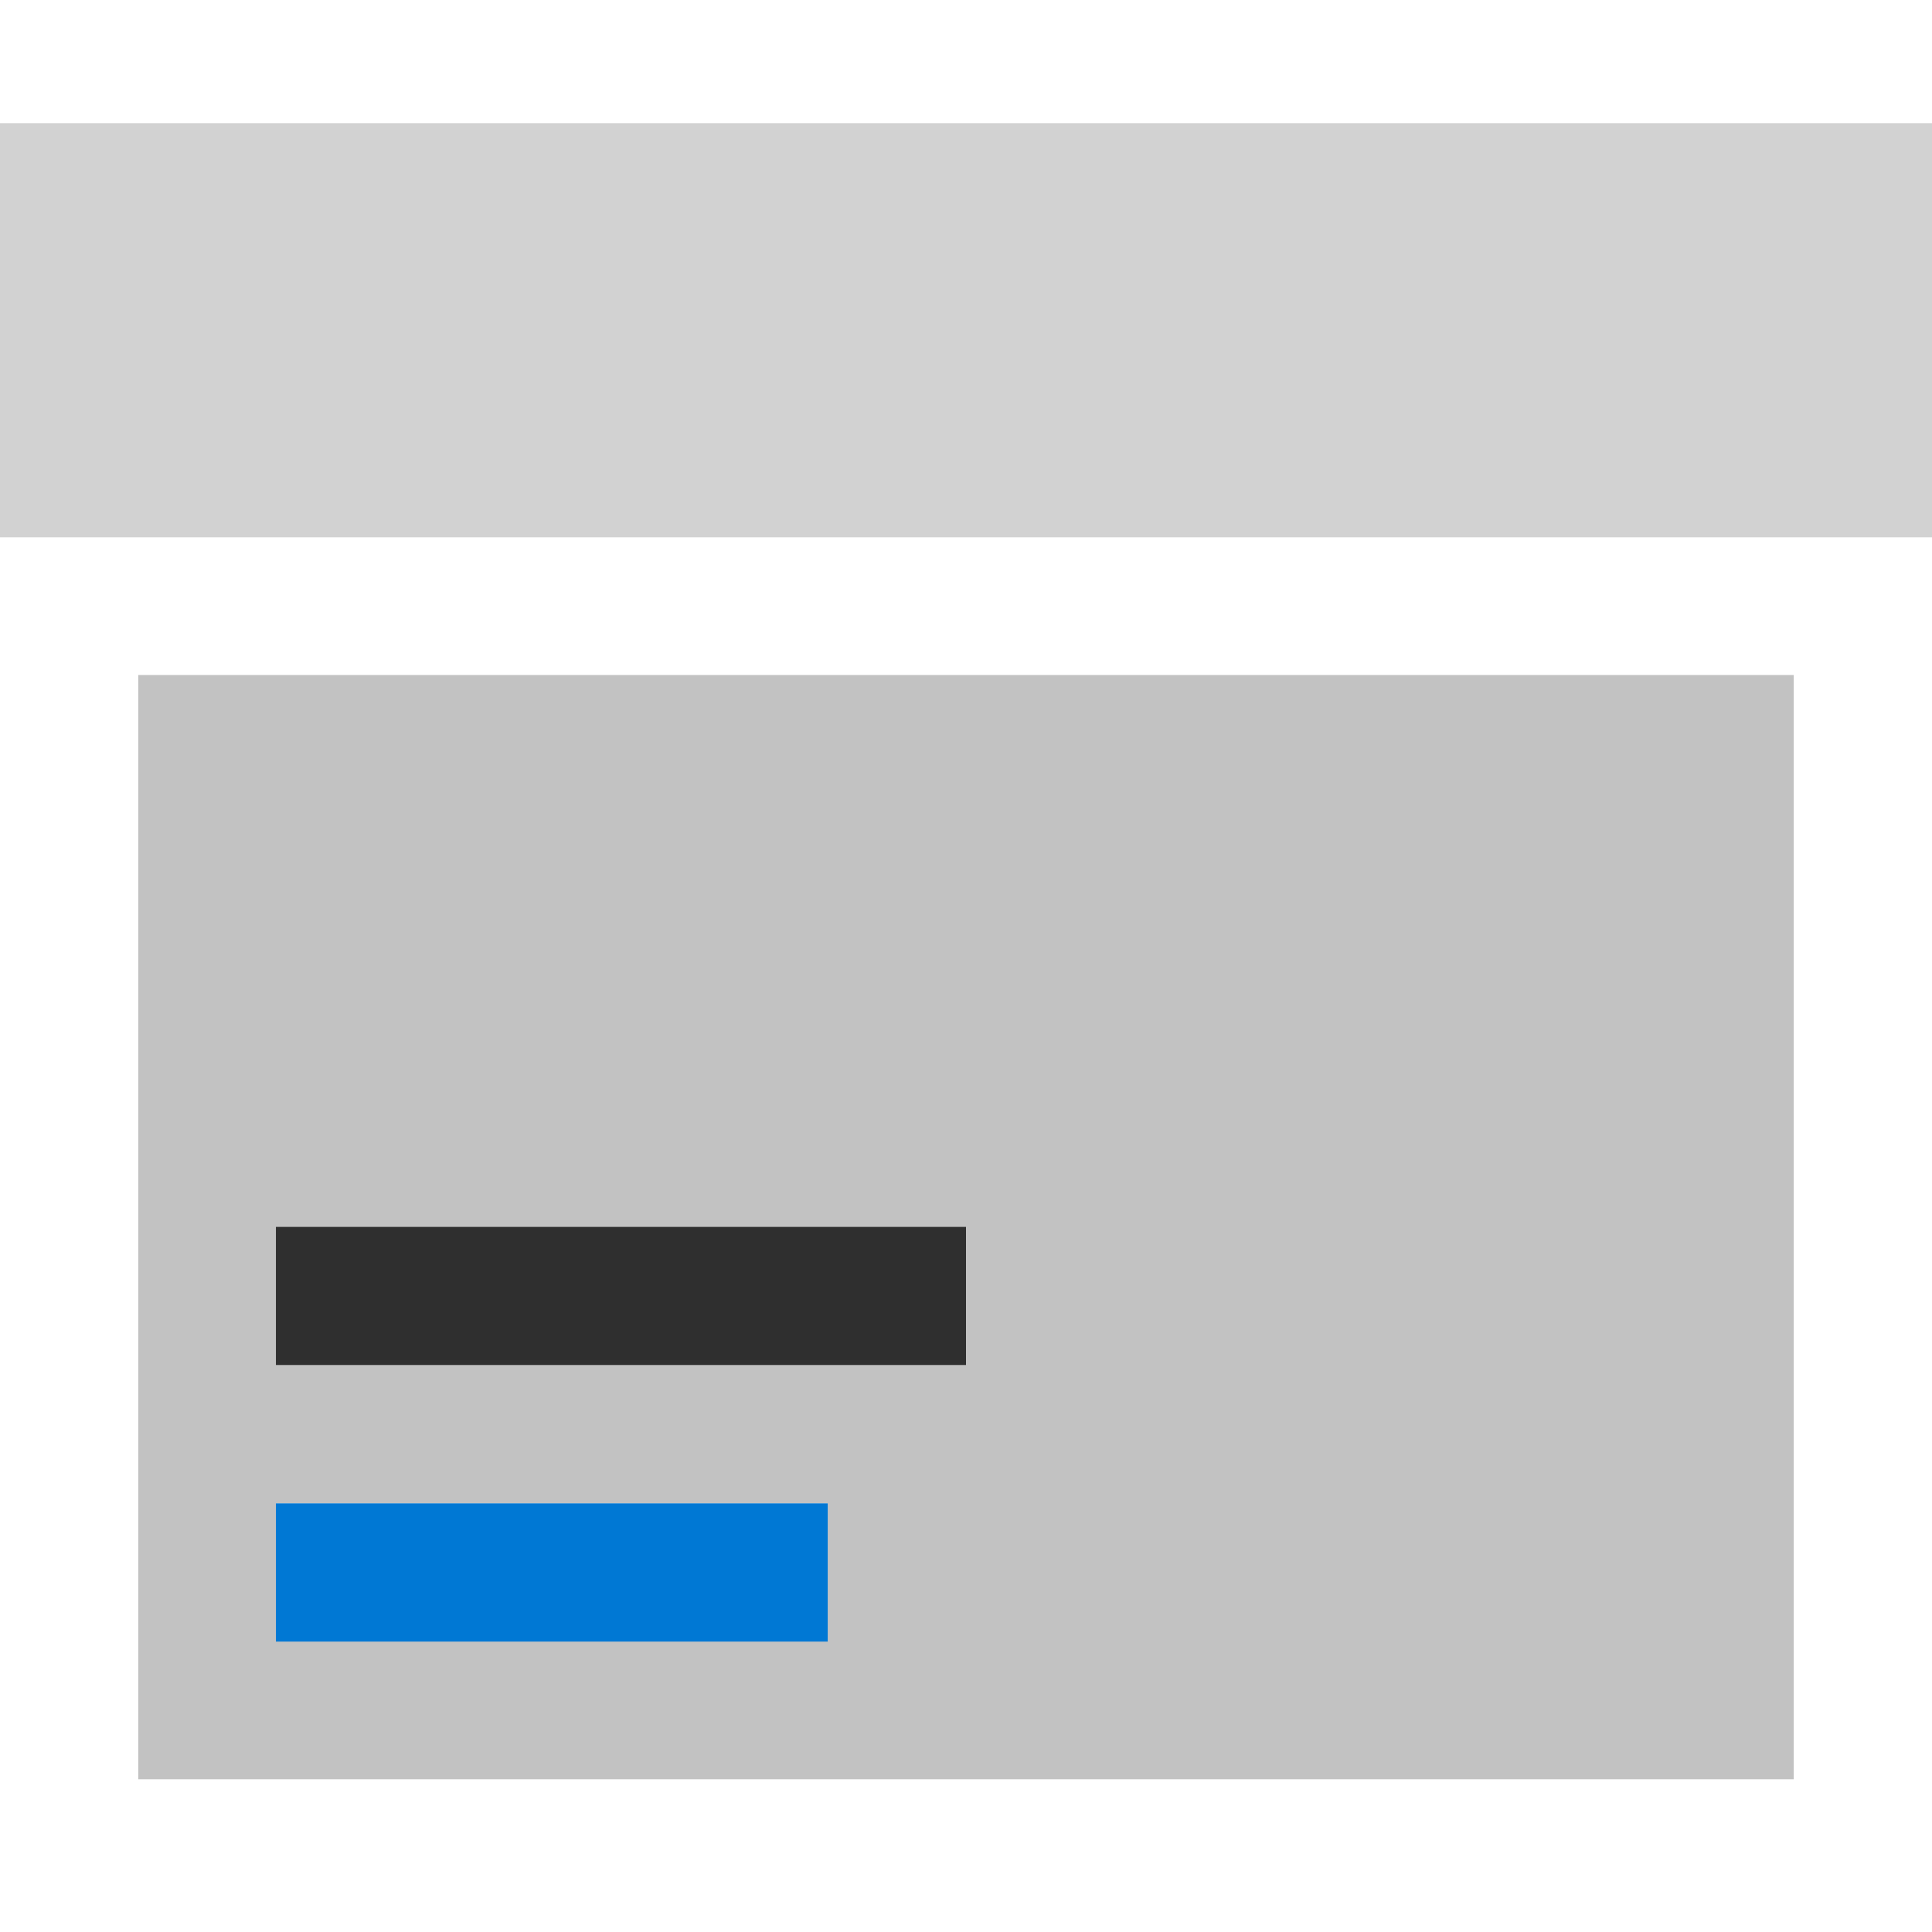 <svg id="ArrowUp" xmlns="http://www.w3.org/2000/svg" viewBox="0 0 32 32"><defs><style>.cls-1{fill:#c2c2c2;}.cls-2{fill:#0078d4;}.cls-3{fill:#d2d2d2;}.cls-4{fill:#2f2f2f;}</style></defs><title>ArchiveBox-blue</title><path class="cls-1" d="M29.71,11.18H2.29V29.47H29.71Zm-16,16H4.57V24.9h9.14ZM16,22.61H4.57V20.32H16Z"/><rect class="cls-2" x="4.57" y="24.9" width="9.14" height="2.29"/><rect class="cls-3" y="2.04" width="32" height="6.86"/><rect class="cls-4" x="4.57" y="20.32" width="11.43" height="2.29"/></svg>